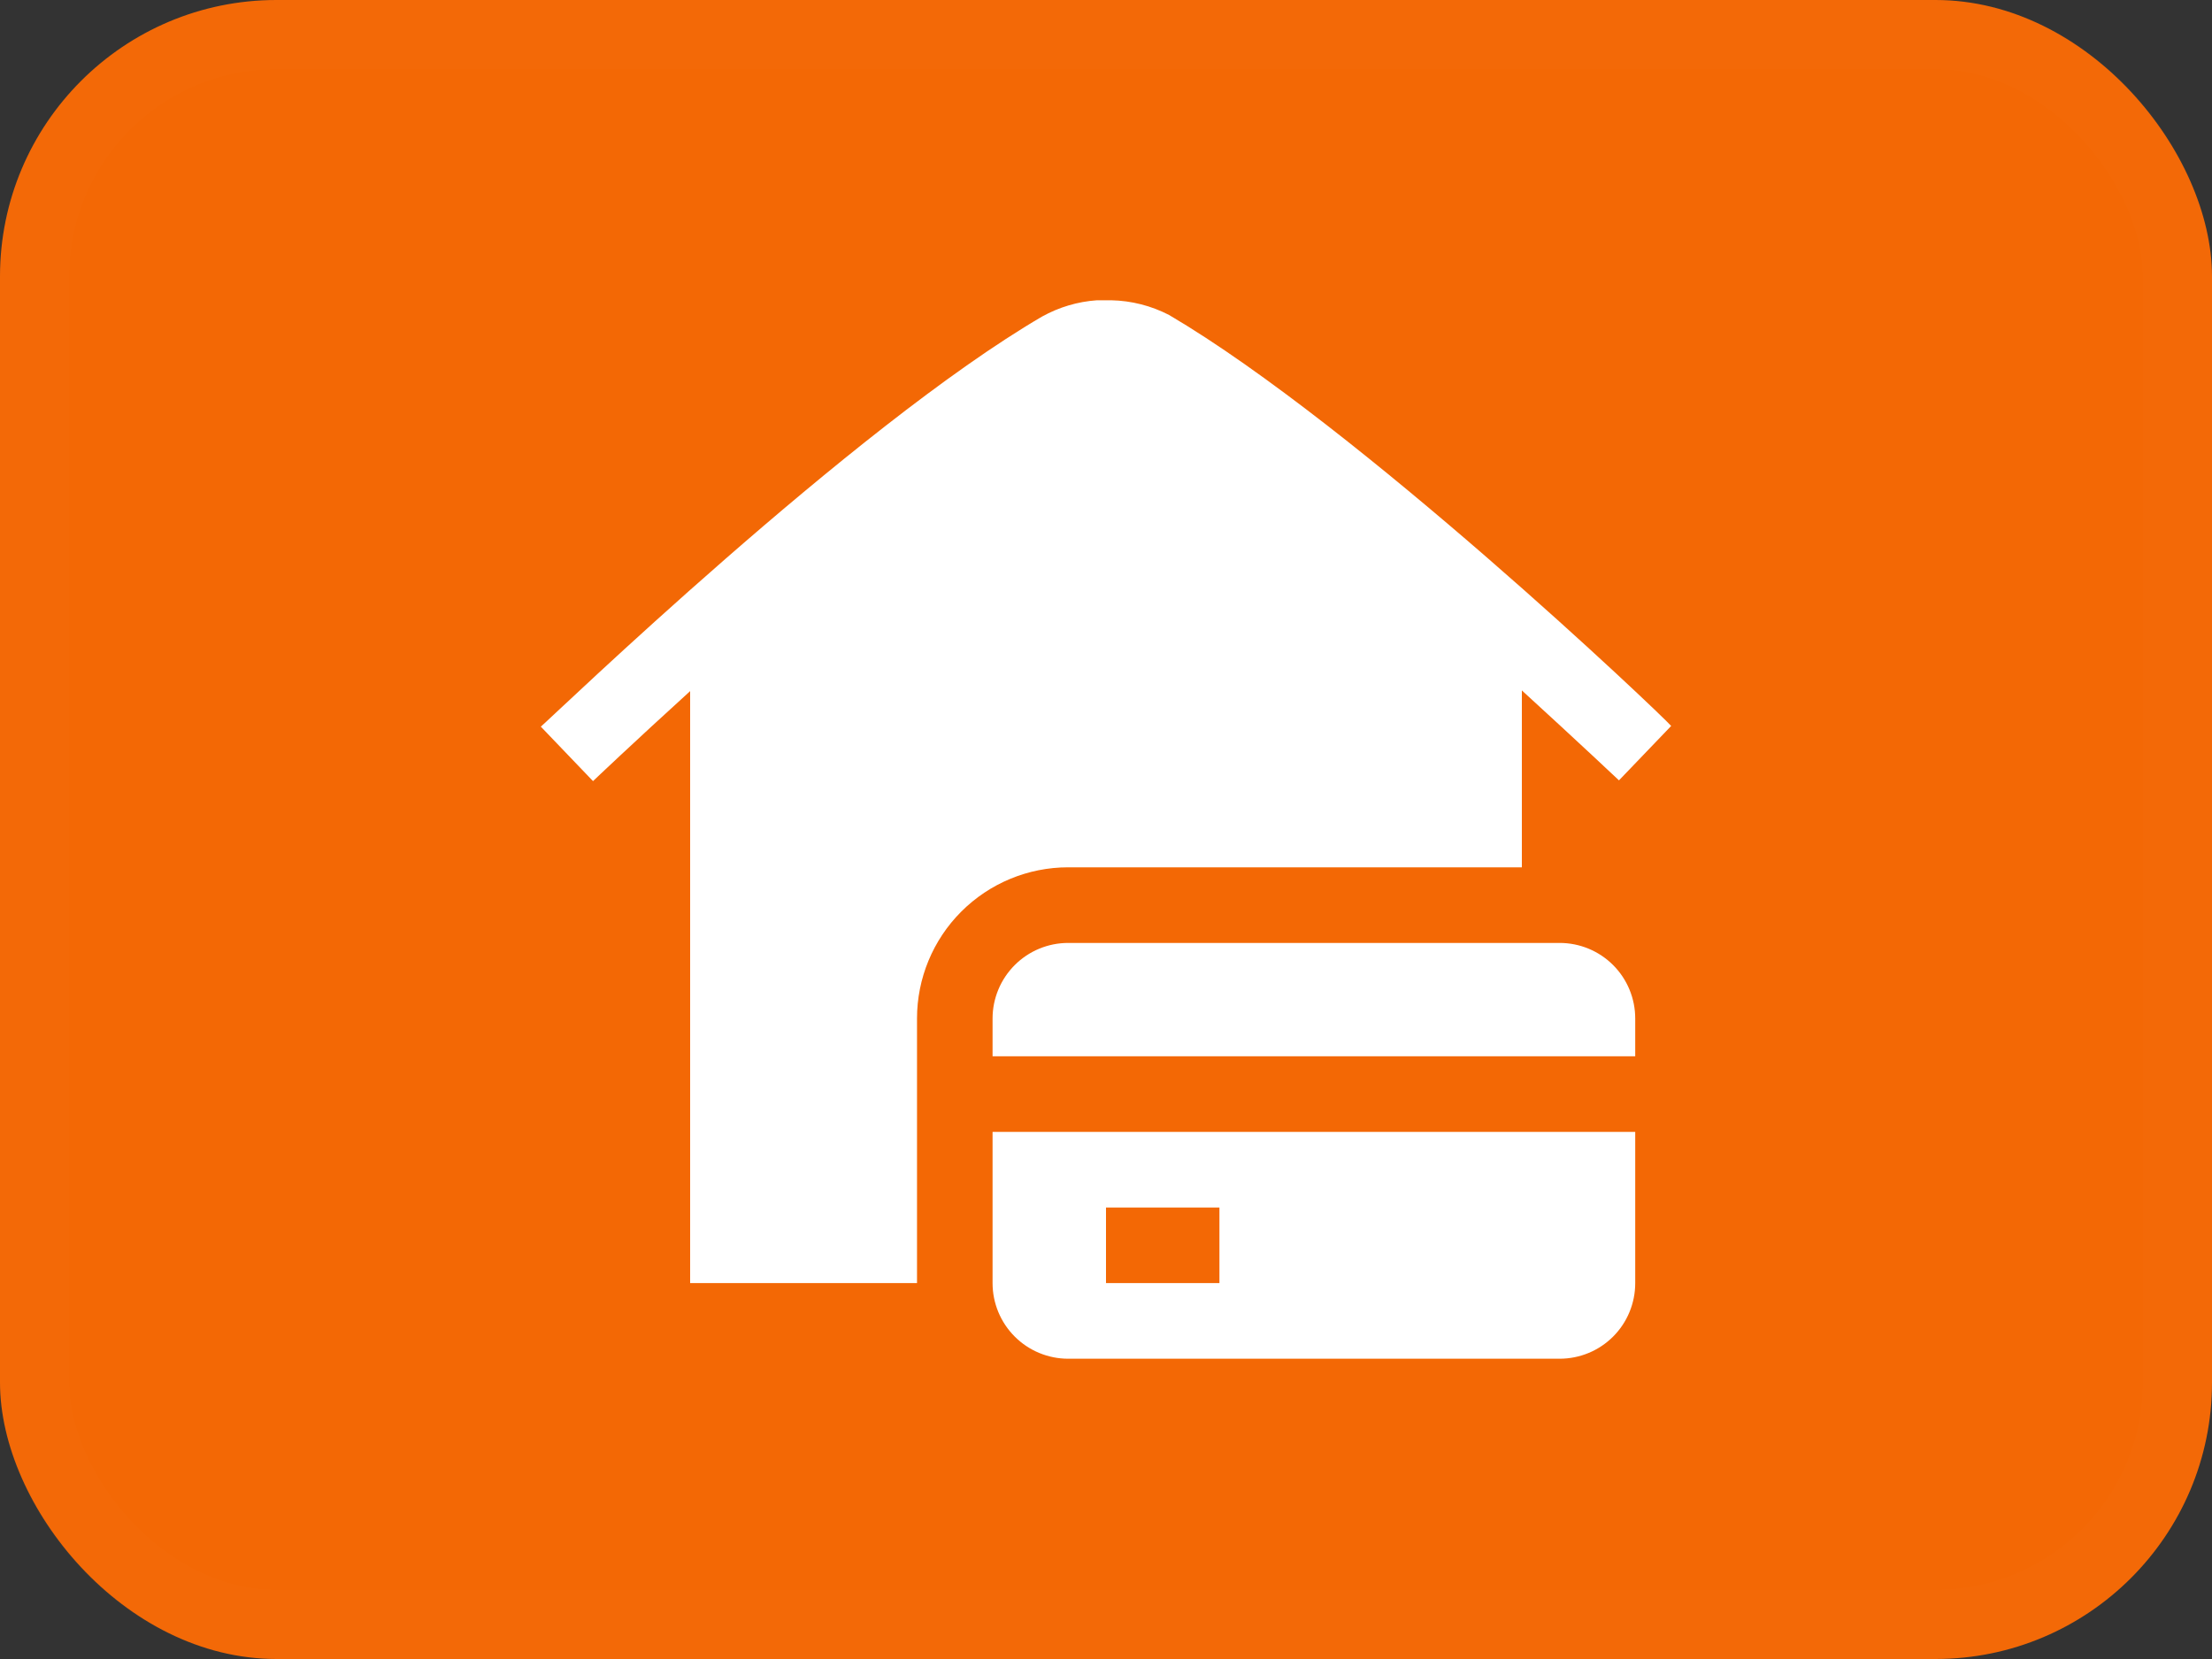 <svg width="32" height="24" viewBox="0 0 32 24" fill="none" xmlns="http://www.w3.org/2000/svg">
<rect x="0" y="0" width="32" height="24" fill="#333333" stroke="none"/>
<rect width="32" height="24" rx="4" fill="#F36805"/>
<rect x="0.5" y="0.5" width="31" height="23" rx="3.5" stroke="white" stroke-opacity="0.01"/>
<path d="M13.266 14.734V18.562H9.984V9.998C9.159 10.748 8.595 11.284 8.579 11.3L7.824 10.512C8.005 10.359 12.341 6.176 15.076 4.579C15.32 4.444 15.59 4.363 15.869 4.344H16H16.077C16.368 4.35 16.654 4.423 16.913 4.557C19.648 6.165 24.023 10.327 24.176 10.502L23.421 11.289C23.421 11.289 22.841 10.742 22.016 9.988V12.547H15.453C14.873 12.547 14.317 12.777 13.906 13.188C13.496 13.598 13.266 14.154 13.266 14.734V14.734ZM14.359 16.375H23.656V18.562C23.656 18.853 23.541 19.131 23.336 19.336C23.131 19.541 22.853 19.656 22.562 19.656H15.453C15.163 19.656 14.885 19.541 14.68 19.336C14.475 19.131 14.359 18.853 14.359 18.562V16.375ZM16 18.562H17.641V17.469H16V18.562ZM22.562 13.641H15.453C15.163 13.641 14.885 13.756 14.68 13.961C14.475 14.166 14.359 14.444 14.359 14.734V15.281H23.656V14.734C23.656 14.444 23.541 14.166 23.336 13.961C23.131 13.756 22.853 13.641 22.562 13.641Z" fill="white"/>
</svg>
